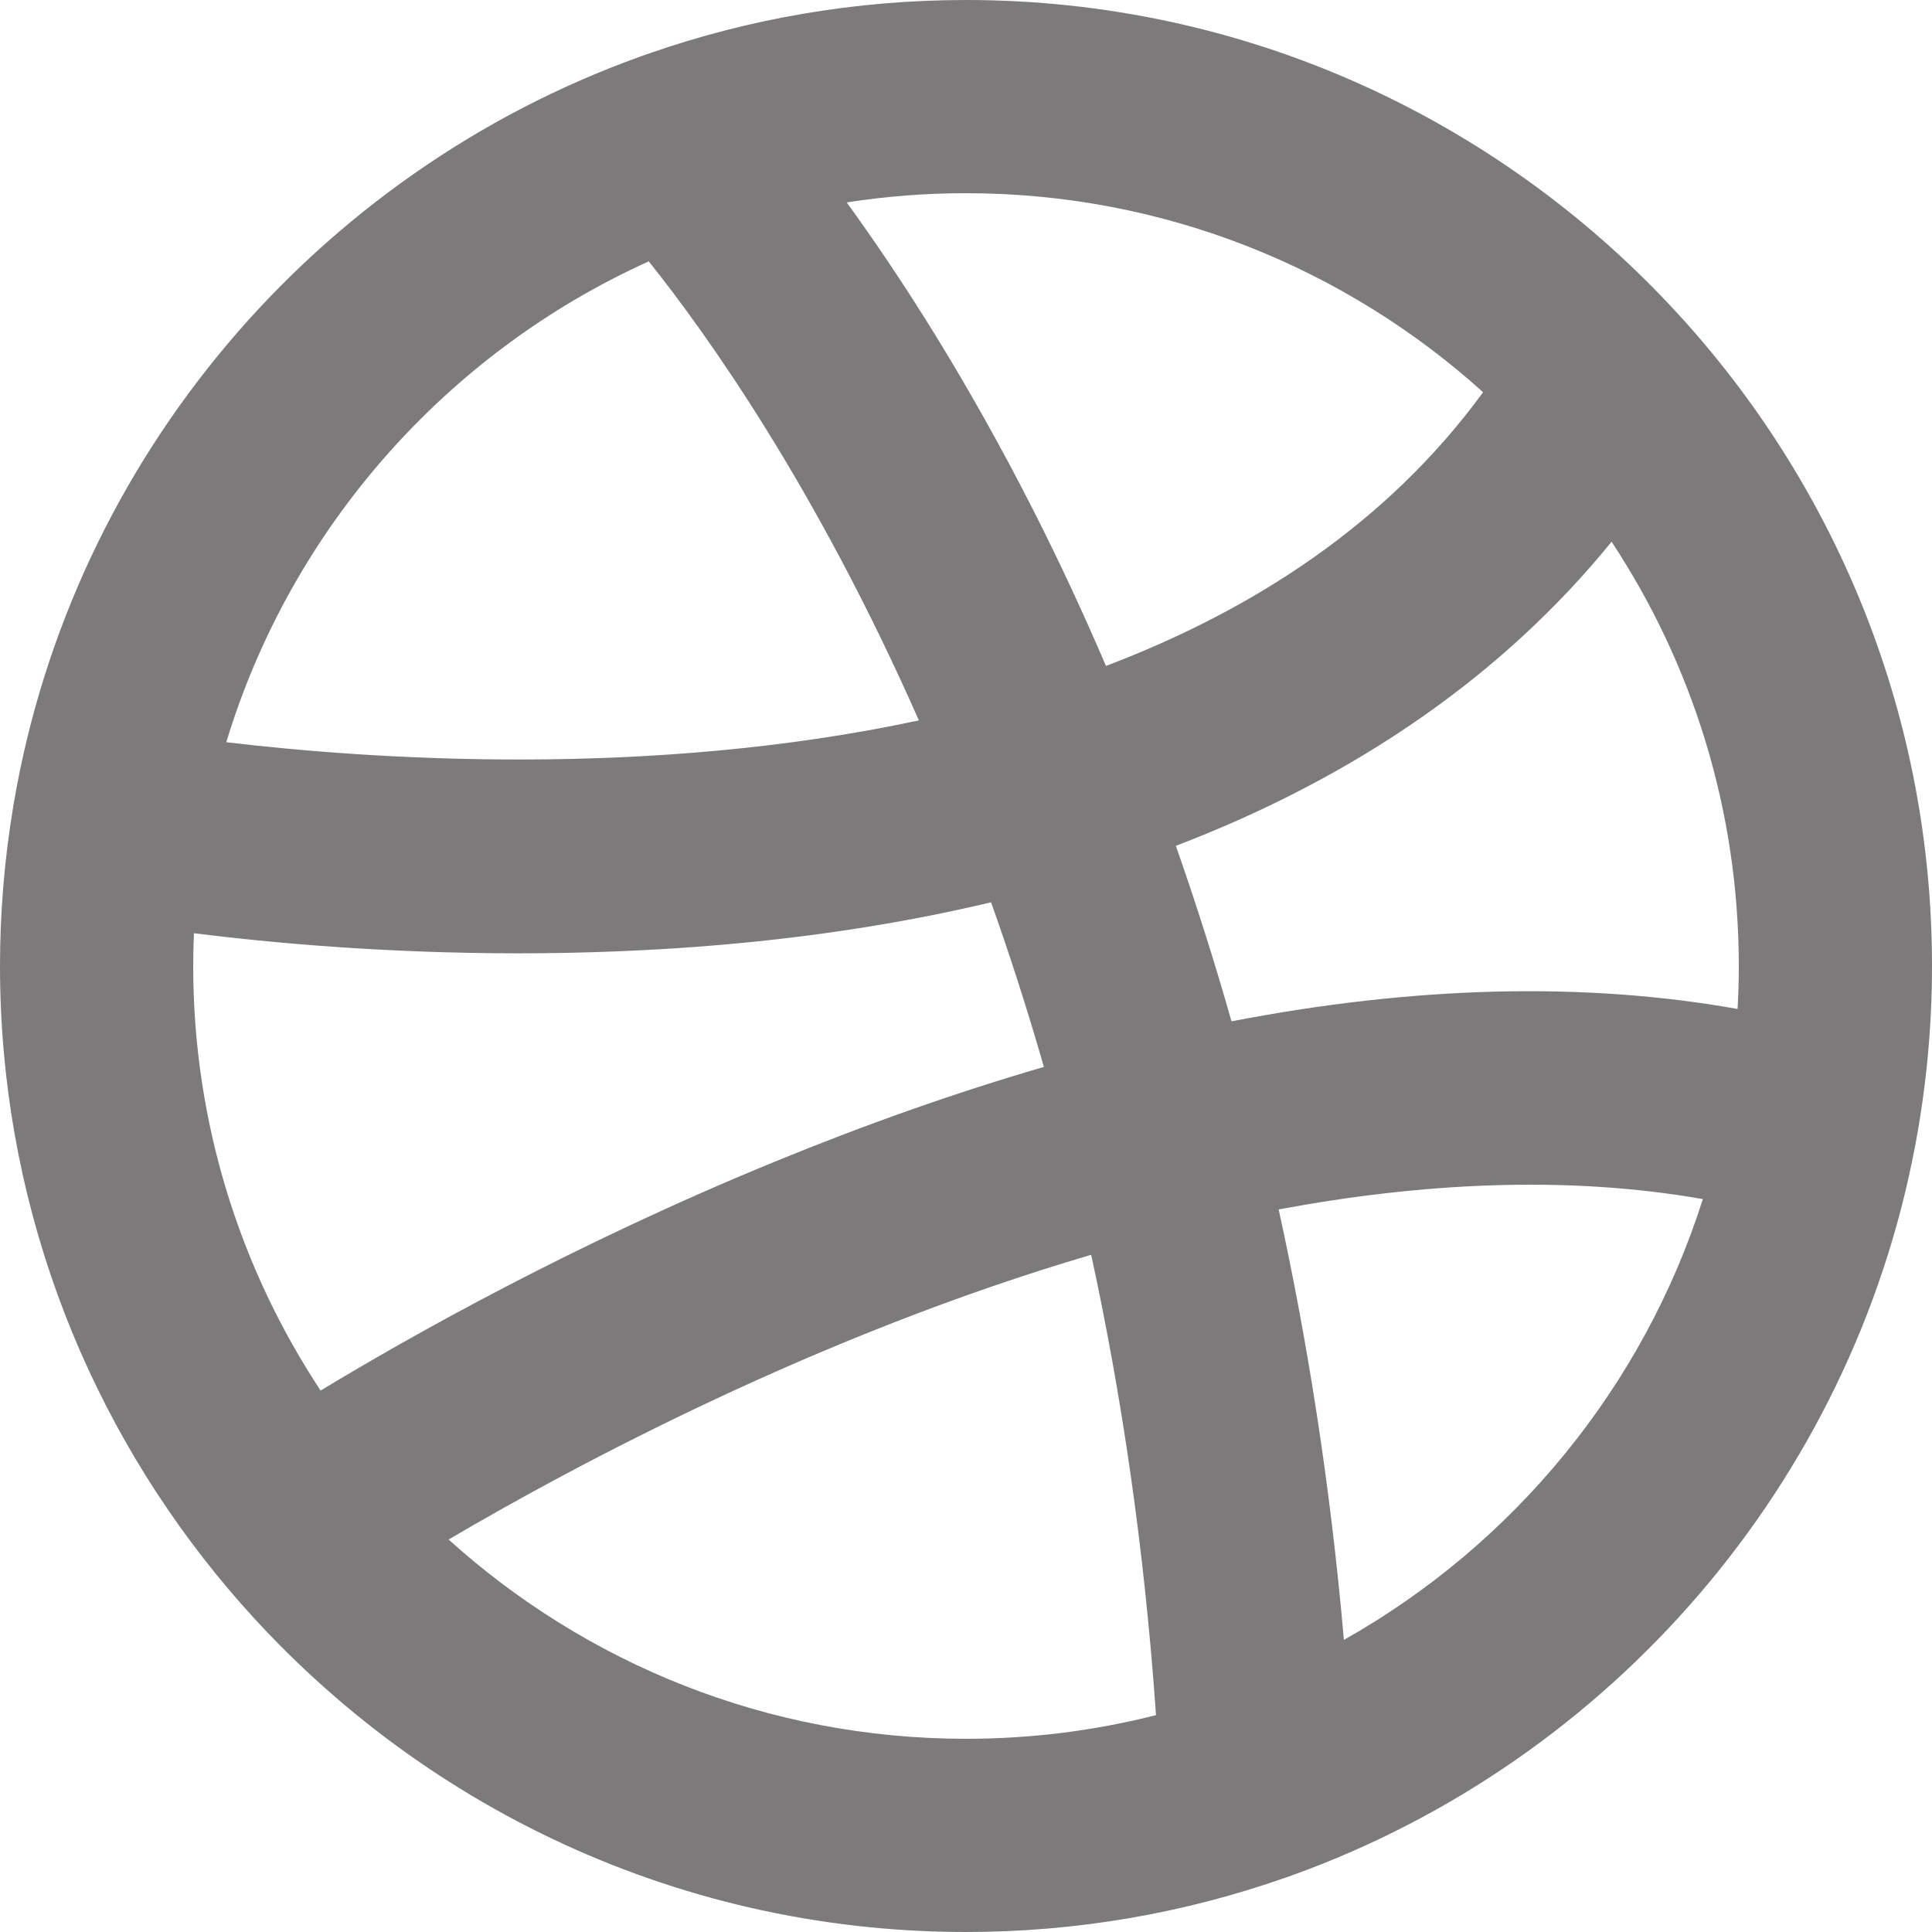 <svg xmlns="http://www.w3.org/2000/svg" viewBox="0 0 300 300"><path fill="#7C7A7A" d="M261.58 49.864l-2.107-2.294C232.083 18.315 193.143 0 150 0c-17.166 0-33.664 2.907-49.038 8.24l-1.562.55C49.188 26.84 11.303 70.95 2.14 124.73c-.01.05-.027.1-.037.15-.033.17-.046.34-.073.512C.702 133.402 0 141.62 0 150c0 35.76 12.586 68.632 33.55 94.435.01.015 1.747 2.11 1.747 2.11C62.835 279.207 104.032 300 150 300c17.37 0 34.058-2.978 49.588-8.434.41-.126.81-.266 1.204-.425 49.27-17.784 86.632-60.672 96.577-113.147.025-.128.05-.255.073-.383C299.115 168.657 300 159.43 300 150c0-38.45-14.548-73.562-38.42-100.136zM150 30c30.85 0 59.016 11.705 80.297 30.903-14.903 20.417-35.74 33.843-58.563 42.503-3.805-8.884-7.605-16.936-11.248-24.113-10.56-20.802-20.93-36.74-29.015-47.862C137.514 30.49 143.7 30 150 30zm-49.264 10.584c8.947 11.182 25.92 34.926 41.948 71.28-42.085 9.028-85.24 6.035-107.548 3.387 10.092-33.29 34.283-60.51 65.6-74.666zM30 150c0-1.705.045-3.4.115-5.087 11.955 1.495 29.682 3.118 50.35 3.118 10.01 0 20.71-.38 31.767-1.34 14.74-1.28 28.634-3.492 41.664-6.58 2.865 8.066 5.62 16.58 8.2 25.56-13.517 3.933-27.477 8.845-41.867 14.746-31.026 12.72-56.323 26.958-70.445 35.512C37.287 196.993 30 174.333 30 150zm120 120c-30.873 0-59.058-11.722-80.345-30.946 20.018-11.762 57.6-31.81 99.783-44.21 4.703 21.642 8.265 45.477 10.066 71.482C170.064 268.722 160.178 270 150 270zm58.678-15.36c-2.107-24.184-5.666-46.482-10.127-66.84 22.087-4.116 44.602-5.34 65.868-1.607-9.268 29.232-29.45 53.648-55.74 68.448zm61.133-97.97c-23.81-4.235-50.07-3.583-78.584 1.922-2.736-9.632-5.644-18.71-8.64-27.25 28.155-10.773 50.94-26.638 67.658-47.224C262.724 103.042 270 125.686 270 150c0 2.238-.066 4.46-.19 6.67z"/></svg>